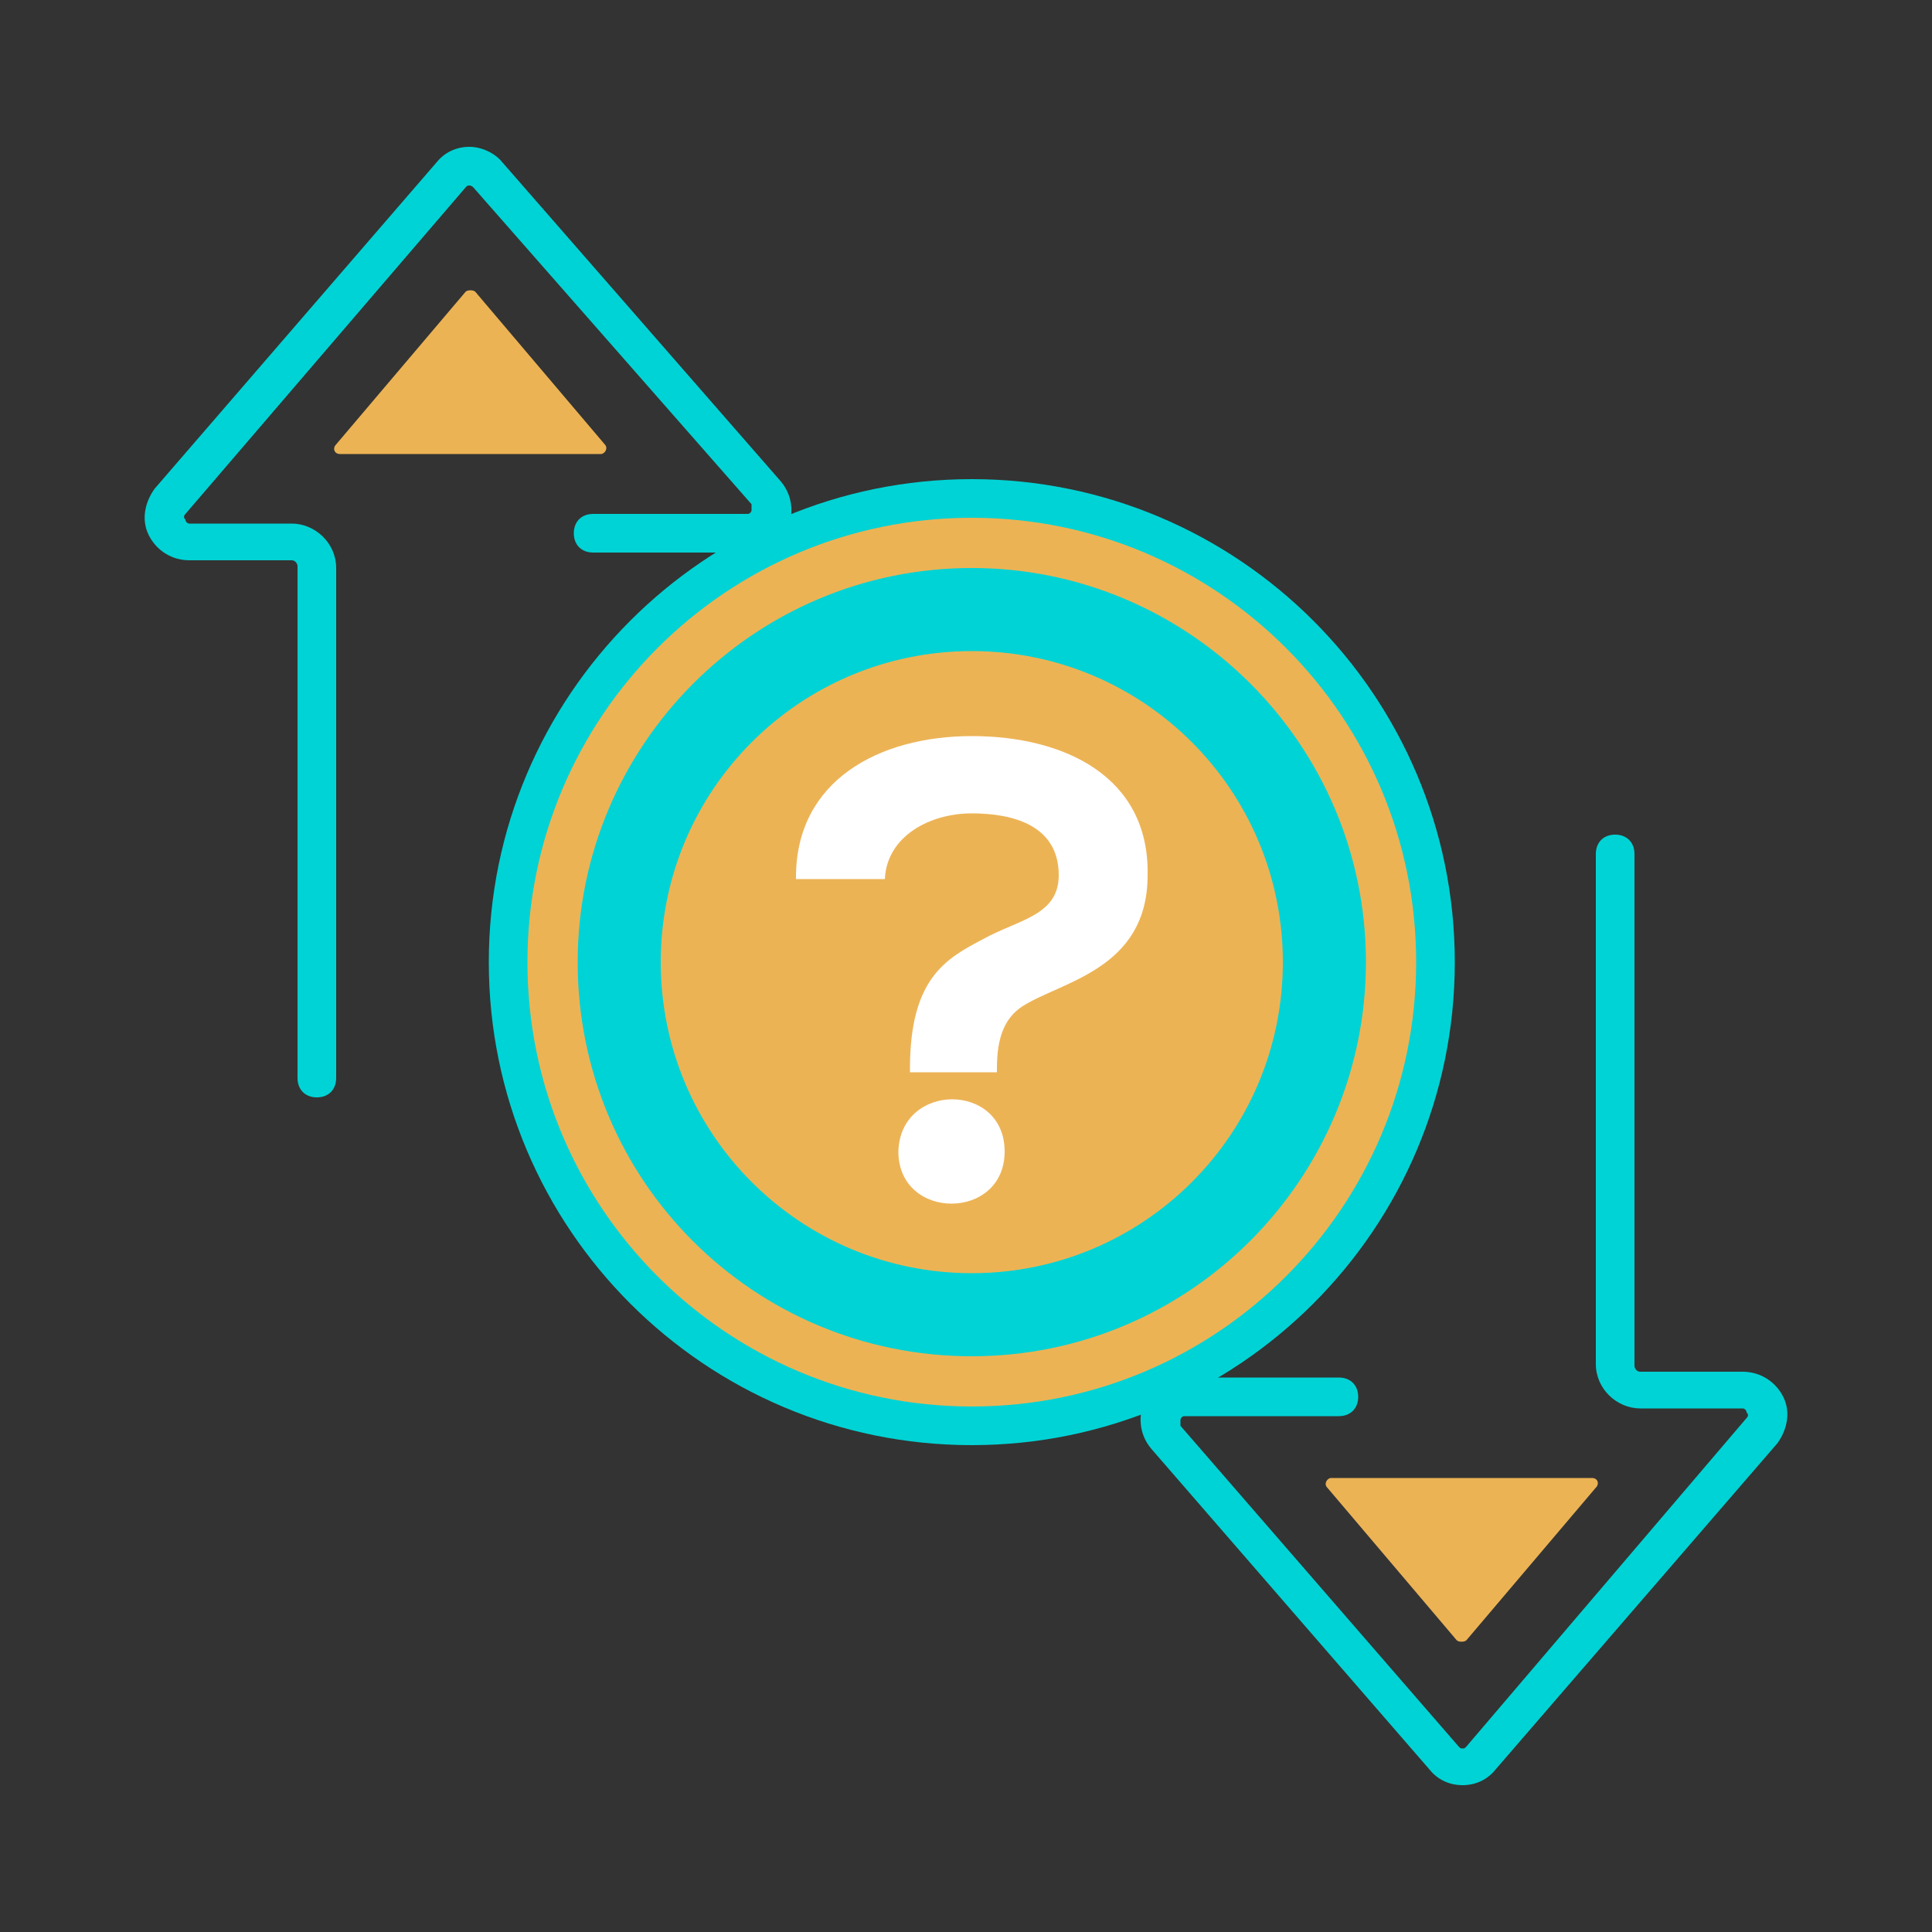 <?xml version="1.0" encoding="utf-8"?>
<!-- Generator: Adobe Illustrator 24.1.1, SVG Export Plug-In . SVG Version: 6.00 Build 0)  -->
<!DOCTYPE svg PUBLIC "-//W3C//DTD SVG 1.1//EN" "http://www.w3.org/Graphics/SVG/1.1/DTD/svg11.dtd">
<svg version="1.1" id="ic_empty_Dark_zpiv" xmlns:x="http://ns.adobe.com/Extensibility/1.0/" xmlns:i="http://ns.adobe.com/AdobeIllustrator/10.0/" xmlns:graph="http://ns.adobe.com/Graphs/1.0/"
	 xmlns="http://www.w3.org/2000/svg" xmlns:xlink="http://www.w3.org/1999/xlink" x="0px" y="0px" viewBox="0 0 100 100"
	 style="enable-background:new 0 0 100 100;" xml:space="preserve">
<rect x="0" y="0" width="100" height="100" fill="#333333" stroke="none"/>
<style type="text/css">
	.st0{fill:#ecb355;}
	.st1{fill:#00D3D5;}
	.st2{fill:#FFFFFF;}
	.st3{fill:none;}
</style>
<g>
	<circle class="st0" cx="50.3" cy="49.8" r="24"/>
	<g>
		<path class="st1" d="M50.3,74.8c-13.8,0-25-11.2-25-25c0-13.8,11.2-25,25-25s25,11.2,25,25C75.3,63.6,64.1,74.8,50.3,74.8z
			 M50.3,26.8c-12.7,0-23,10.3-23,23s10.3,23,23,23s23-10.3,23-23S63,26.8,50.3,26.8z"/>
	</g>
	<circle class="st0" cx="50.4" cy="49.8" r="17.9"/>
	<g>
		<path class="st1" d="M50.3,70.2c11.3,0,20.4-9.2,20.4-20.4c0-11.3-9.2-20.4-20.4-20.4c-11.3,0-20.4,9.2-20.4,20.4
			C29.9,61.1,39,70.2,50.3,70.2z M50.3,33.7c8.9,0,16.1,7.2,16.1,16.1s-7.2,16.1-16.1,16.1s-16.1-7.2-16.1-16.1S41.4,33.7,50.3,33.7
			z"/>
	</g>
	<g>
		<g>
			<path class="st1" d="M16.4,56.8c-0.6,0-1-0.4-1-1V29.3c0-0.1-0.1-0.3-0.3-0.3H9.8c-0.9,0-1.7-0.5-2.1-1.3S7.5,26,8,25.3L22.6,8.4
				c0.4-0.5,1-0.8,1.7-0.8c0.6,0,1.3,0.3,1.7,0.8l14.4,16.5c0.6,0.7,0.7,1.6,0.4,2.4c-0.4,0.8-1.2,1.3-2.1,1.3h-8c-0.6,0-1-0.4-1-1
				s0.4-1,1-1h8c0.1,0,0.2-0.1,0.2-0.2s0-0.2,0-0.3L24.5,9.7c-0.1-0.1-0.2-0.1-0.2-0.1c-0.1,0-0.1,0-0.2,0.1L9.6,26.6
				c-0.1,0.1-0.1,0.2,0,0.3c0,0.1,0.1,0.2,0.2,0.2h5.3c1.2,0,2.3,1,2.3,2.3v26.4C17.4,56.4,17,56.8,16.4,56.8z"/>
		</g>
		<g>
			<path class="st0" d="M24.3,23.5h-6.7c-0.3,0-0.4-0.3-0.2-0.5l6.7-7.9c0.1-0.1,0.4-0.1,0.5,0l6.7,7.9c0.2,0.2,0,0.5-0.2,0.5H24.3z
				"/>
		</g>
	</g>
	<g>
		<g>
			<path class="st1" d="M75.7,92.4c-0.7,0-1.3-0.3-1.7-0.8L59.6,75c-0.6-0.7-0.7-1.6-0.4-2.4c0.4-0.8,1.2-1.3,2.1-1.3h8
				c0.6,0,1,0.4,1,1s-0.4,1-1,1h-8c-0.1,0-0.2,0.1-0.2,0.2s0,0.2,0,0.3l14.4,16.6c0.1,0.1,0.1,0.1,0.2,0.1s0.1,0,0.2-0.1l14.5-17
				c0.1-0.1,0.1-0.2,0-0.3c0-0.1-0.1-0.2-0.2-0.2h-5.3c-1.2,0-2.3-1-2.3-2.3V44.2c0-0.6,0.4-1,1-1s1,0.4,1,1v26.5
				c0,0.1,0.1,0.3,0.3,0.3h5.3c0.9,0,1.7,0.5,2.1,1.3s0.2,1.7-0.3,2.4L77.4,91.6C77,92.1,76.4,92.4,75.7,92.4L75.7,92.4z"/>
		</g>
		<g>
			<path class="st0" d="M75.7,76.5h6.7c0.3,0,0.4,0.3,0.2,0.5l-6.7,7.9c-0.1,0.1-0.4,0.1-0.5,0L68.7,77c-0.2-0.2,0-0.5,0.2-0.5H75.7
				z"/>
		</g>
	</g>
	<path class="st2" d="M41.2,45.4c0-5,4.3-7.3,9.1-7.3s9.2,2.1,9.1,7.2c0,4.9-4.5,5.5-6.5,6.8c-0.9,0.6-1.3,1.6-1.3,3.2v0.2h-4.5
		v-0.2c0-4.7,1.9-5.7,3.8-6.7c1.8-1,3.9-1.2,3.9-3.3c0-2.6-2.4-3.2-4.5-3.2c-2.2,0-4.4,1.2-4.5,3.4H41.2z M52,59.6
		c0,3.6-5.5,3.6-5.5,0C46.6,56,52,56,52,59.6z"/>
</g>
<path id="Rectangle_4748" class="st3" d="M0,0h100v100H0V0z"/>
</svg>
